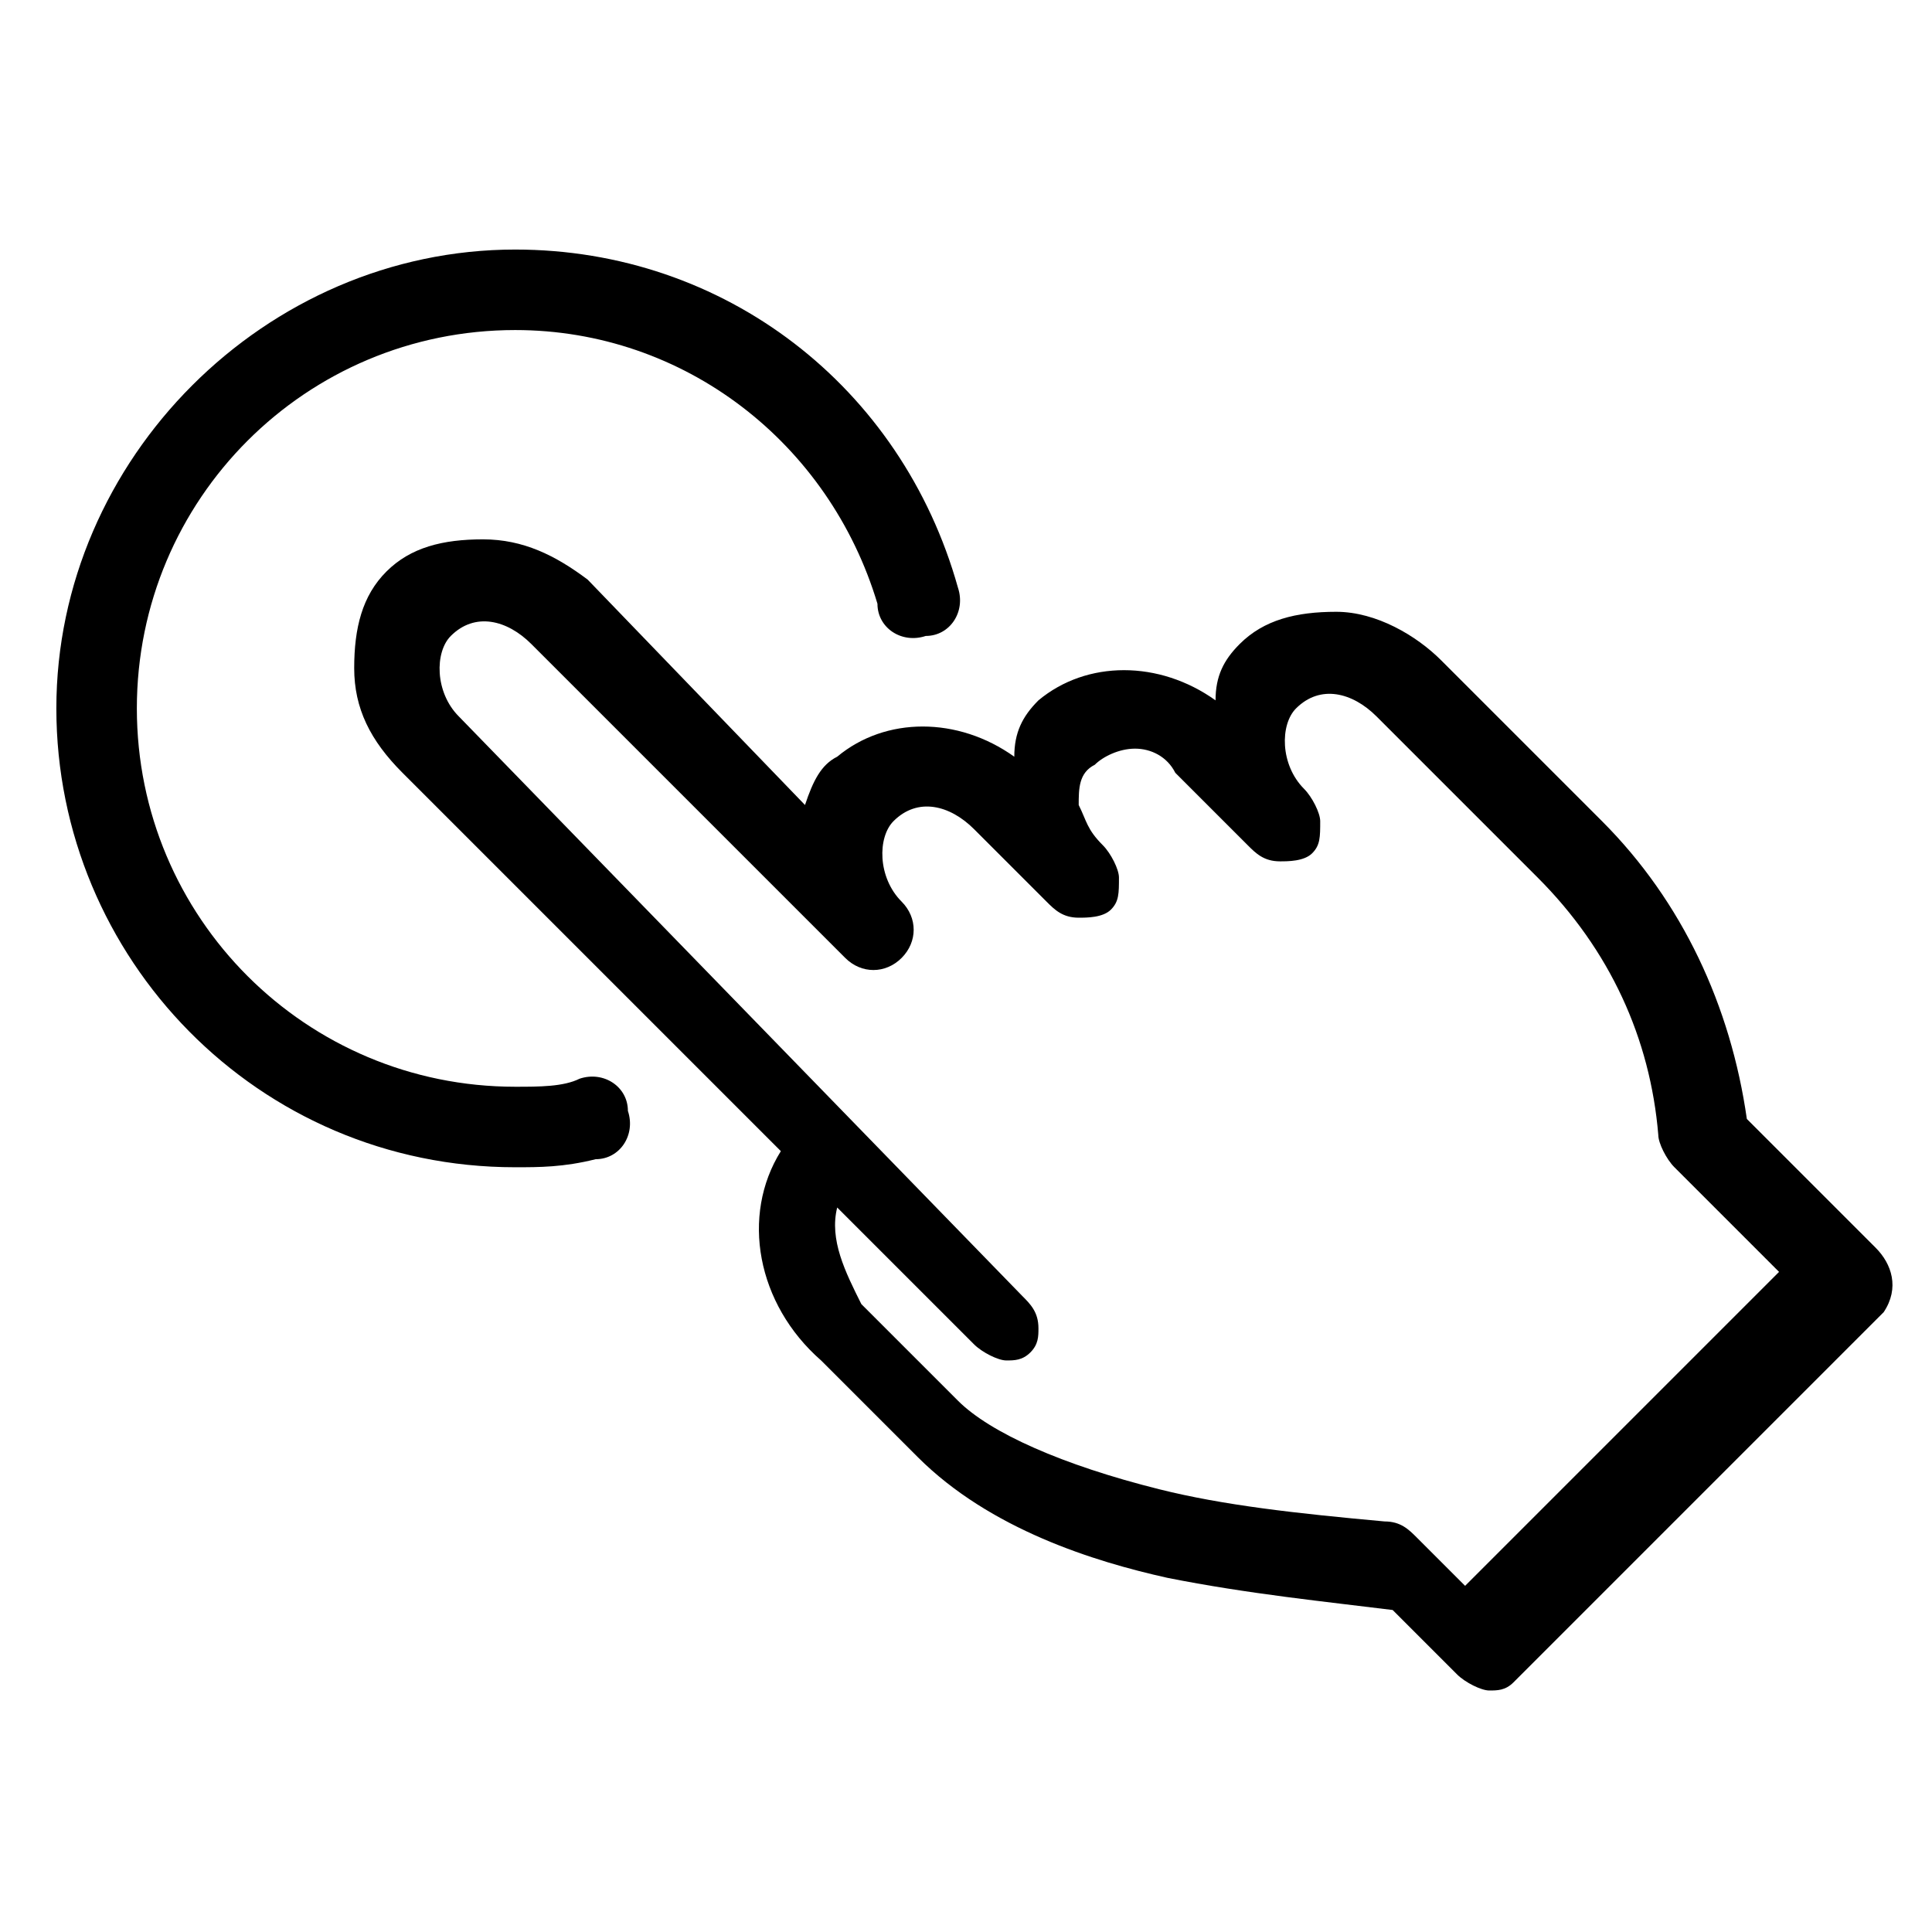 <?xml version="1.0" encoding="utf-8"?>
<!-- Generator: Adobe Illustrator 24.1.0, SVG Export Plug-In . SVG Version: 6.00 Build 0)  -->
<svg version="1.1" xmlns="http://www.w3.org/2000/svg" xmlns:xlink="http://www.w3.org/1999/xlink" x="0px" y="0px"
	 viewBox="0 0 24 24" style="enable-background:new 0 0 24 24;" xml:space="preserve">
<g id="Layer_1">
	<g id="Layer_1_1_">
	</g>
	<g id="text">
	</g>
	<g id="Isolation_Mode">
	</g>
</g>
<g id="Layer_2">
	<g>
		<g>
			<g>
				<path d="M23.3,15.5l-1.6-1.6c-0.2-1.4-0.8-2.7-1.8-3.7l-2-2c-0.3-0.3-0.8-0.6-1.3-0.6c-0.5,0-0.9,0.1-1.2,0.4
					c-0.2,0.2-0.3,0.4-0.3,0.7c-0.7-0.5-1.6-0.5-2.2,0c-0.2,0.2-0.3,0.4-0.3,0.7c-0.7-0.5-1.6-0.5-2.2,0C10.2,9.5,10.1,9.7,10,10
					L7.3,7.2C6.9,6.9,6.5,6.7,6,6.7c-0.5,0-0.9,0.1-1.2,0.4S4.4,7.8,4.4,8.3c0,0.5,0.2,0.9,0.6,1.3l4.7,4.7
					c-0.5,0.8-0.3,1.9,0.5,2.6l1.2,1.2c0.9,0.9,2.2,1.3,3.1,1.5c1,0.2,2,0.3,2.8,0.4l0.8,0.8c0.1,0.1,0.3,0.2,0.4,0.2
					c0.1,0,0.2,0,0.3-0.1l4.6-4.6C23.6,16,23.5,15.7,23.3,15.5z M10.4,15l1.7,1.7c0.1,0.1,0.3,0.2,0.4,0.2c0.1,0,0.2,0,0.3-0.1
					c0.1-0.1,0.1-0.2,0.1-0.3c0-0.2-0.1-0.3-0.2-0.4L5.7,8.9c-0.3-0.3-0.3-0.8-0.1-1c0.3-0.3,0.7-0.2,1,0.1l3.9,3.9
					c0.2,0.2,0.5,0.2,0.7,0c0.2-0.2,0.2-0.5,0-0.7c-0.3-0.3-0.3-0.8-0.1-1c0.3-0.3,0.7-0.2,1,0.1l0.9,0.9c0.1,0.1,0.2,0.2,0.4,0.2
					c0.1,0,0.3,0,0.4-0.1c0.1-0.1,0.1-0.2,0.1-0.4c0-0.1-0.1-0.3-0.2-0.4c-0.2-0.2-0.2-0.3-0.3-0.5c0-0.2,0-0.4,0.2-0.5
					c0.1-0.1,0.3-0.2,0.5-0.2c0.2,0,0.4,0.1,0.5,0.3l0.9,0.9c0.1,0.1,0.2,0.2,0.4,0.2c0.1,0,0.3,0,0.4-0.1c0.1-0.1,0.1-0.2,0.1-0.4
					c0-0.1-0.1-0.3-0.2-0.4c-0.3-0.3-0.3-0.8-0.1-1c0.3-0.3,0.7-0.2,1,0.1l2,2c0.9,0.9,1.4,2,1.5,3.2c0,0.1,0.1,0.3,0.2,0.4l1.3,1.3
					l-3.9,3.9l-0.6-0.6c-0.1-0.1-0.2-0.2-0.4-0.2c-1.1-0.1-2-0.2-2.8-0.4c-1.2-0.3-2.1-0.7-2.5-1.1l-1.2-1.2
					C10.5,15.8,10.3,15.4,10.4,15z"/>
			</g>
		</g>
		<g>
			<path d="M6.4,14.5c-3.2,0-5.7-2.6-5.7-5.7s2.6-5.7,5.7-5.7c2.6,0,4.8,1.7,5.5,4.2c0.1,0.3-0.1,0.6-0.4,0.6
				c-0.3,0.1-0.6-0.1-0.6-0.4c-0.6-2-2.4-3.4-4.5-3.4c-2.6,0-4.7,2.1-4.7,4.7s2.1,4.7,4.7,4.7c0.3,0,0.6,0,0.8-0.1
				c0.3-0.1,0.6,0.1,0.6,0.4c0.1,0.3-0.1,0.6-0.4,0.6C7,14.5,6.7,14.5,6.4,14.5z"/>
		</g>
	</g>
</g>
</svg>
